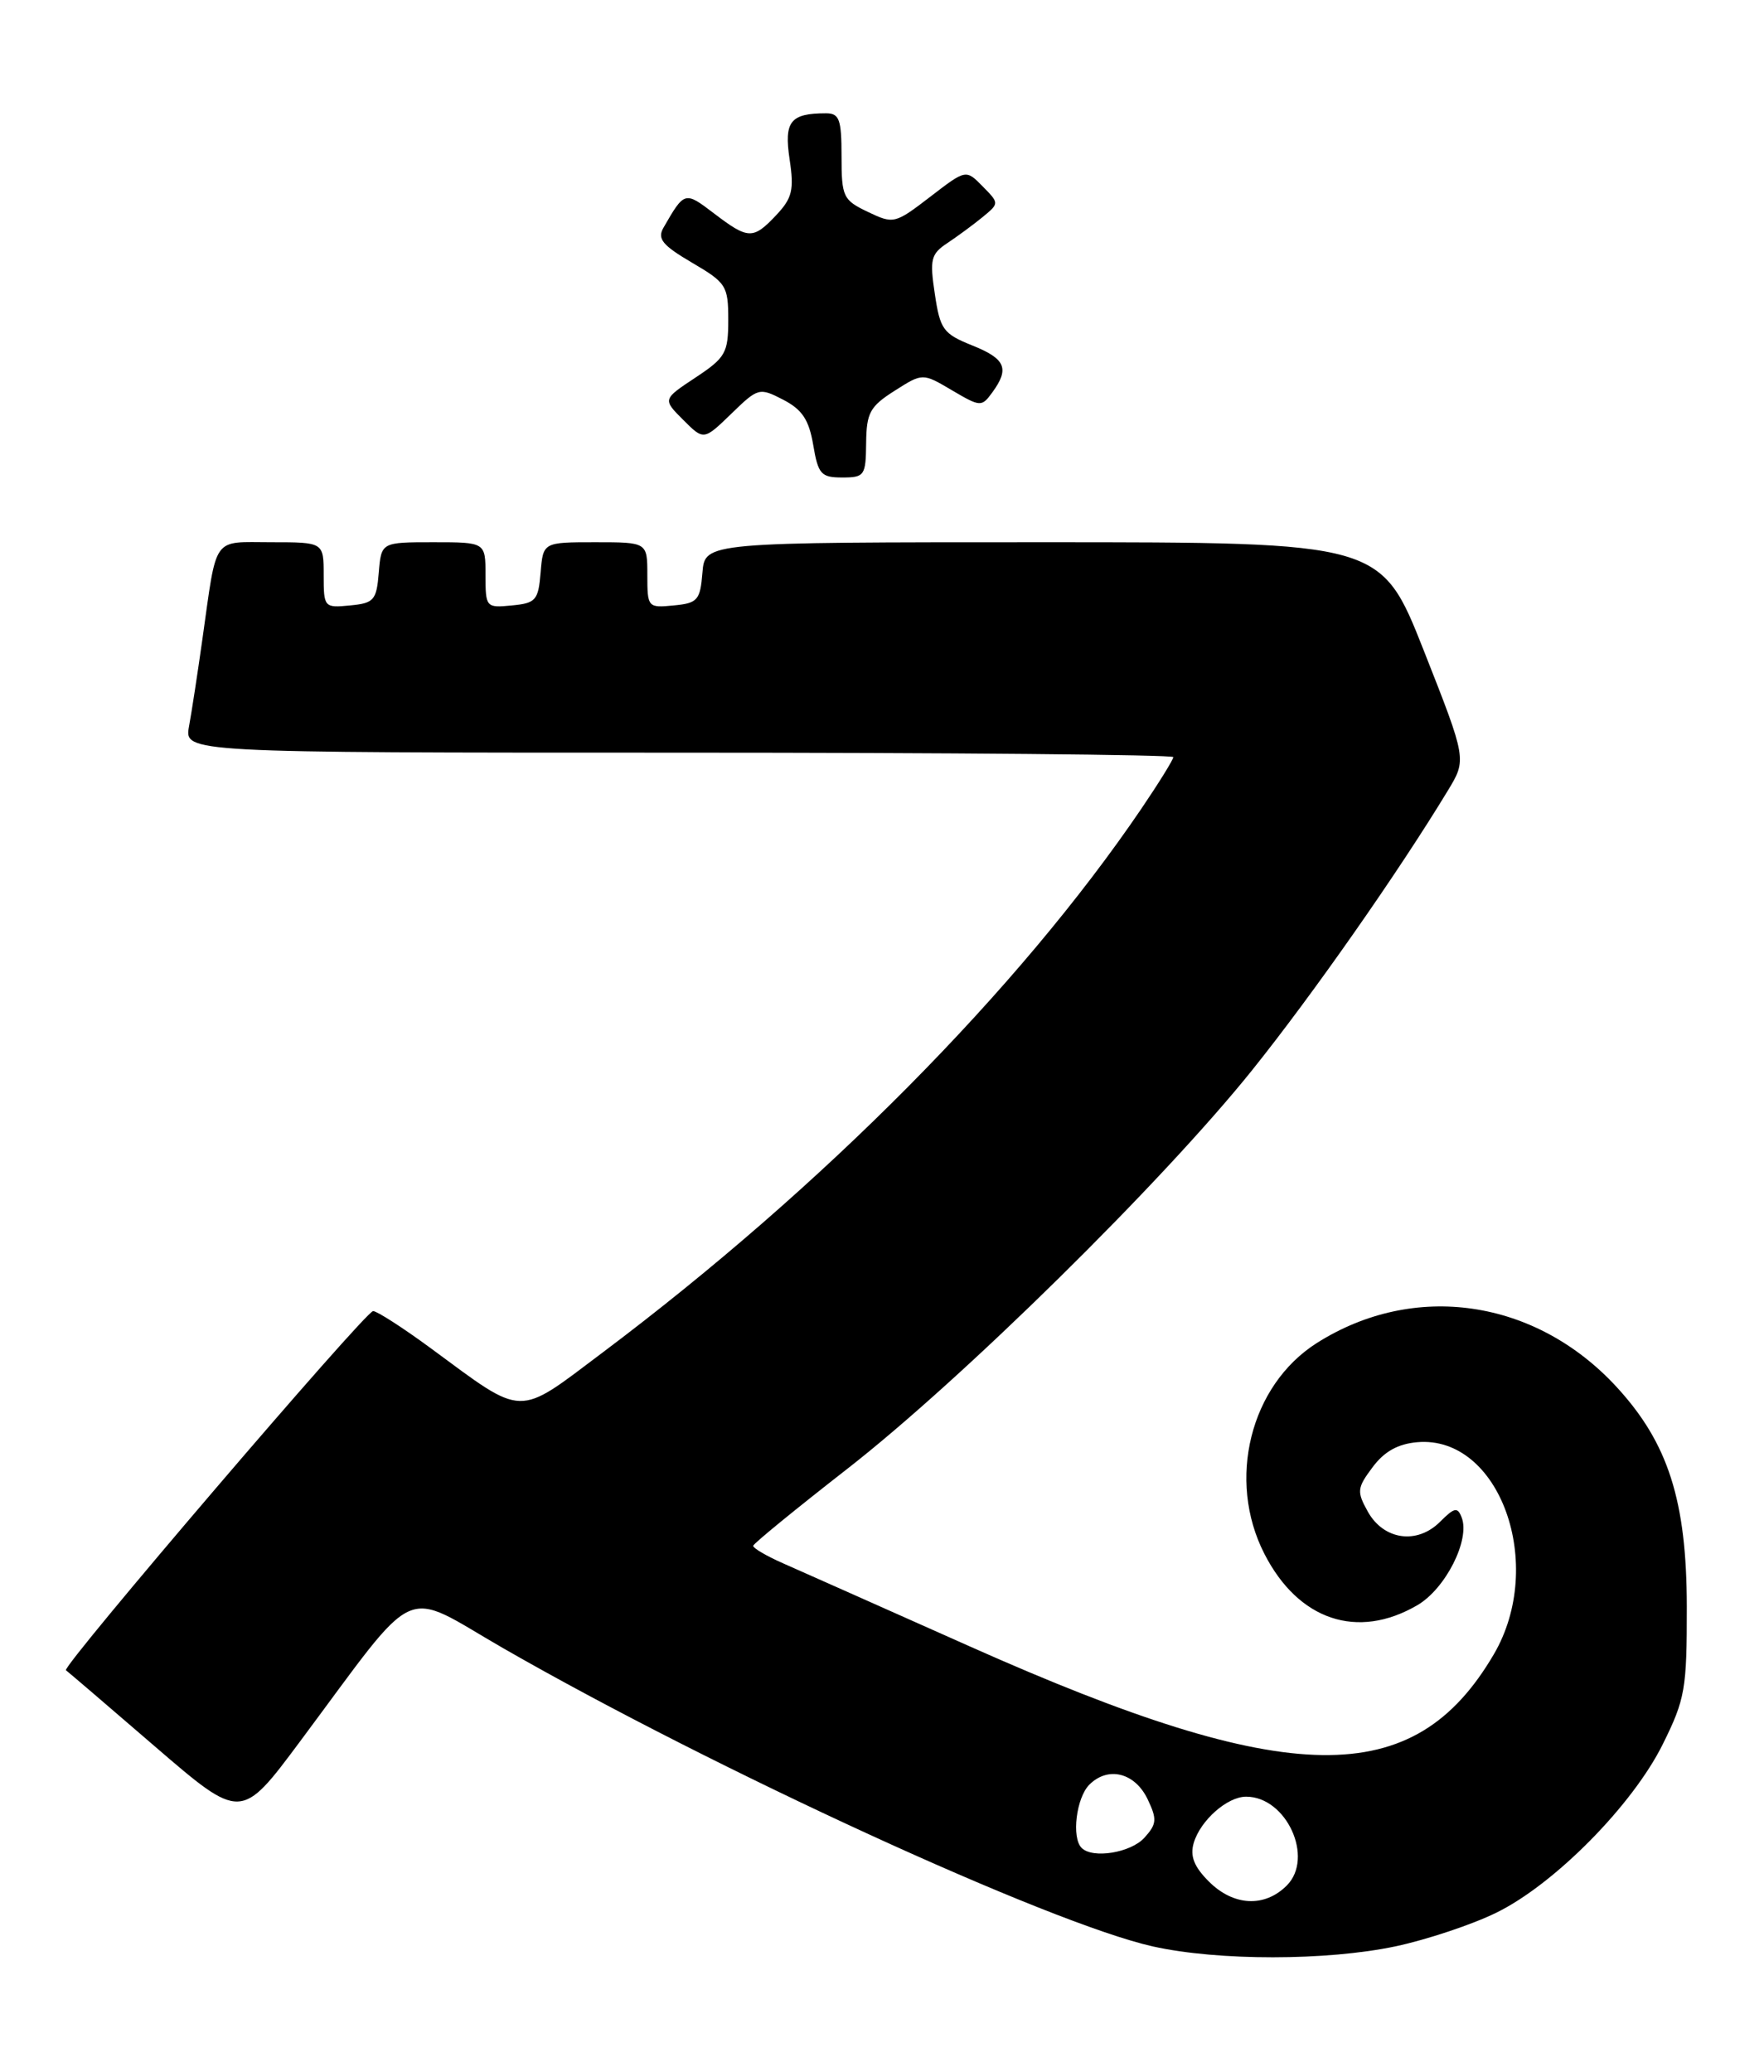 <?xml version="1.0" encoding="UTF-8" standalone="no"?>
<!DOCTYPE svg PUBLIC "-//W3C//DTD SVG 1.1//EN" "http://www.w3.org/Graphics/SVG/1.1/DTD/svg11.dtd" >
<svg xmlns="http://www.w3.org/2000/svg" xmlns:xlink="http://www.w3.org/1999/xlink" version="1.1" viewBox="0 0 218 256">
 <g >
 <path fill="currentColor"
d=" M 172.48 240.49 C 176.32 239.67 181.92 237.81 184.91 236.34 C 192.10 232.83 201.77 223.04 205.50 215.50 C 208.26 209.93 208.47 208.70 208.46 198.50 C 208.44 185.42 206.16 178.29 199.76 171.35 C 189.75 160.50 174.78 158.31 162.73 165.95 C 154.50 171.18 151.59 182.86 156.25 191.98 C 160.45 200.21 167.76 202.66 175.16 198.34 C 178.64 196.31 181.70 190.27 180.64 187.51 C 180.13 186.18 179.75 186.25 177.96 188.04 C 175.13 190.87 171.01 190.29 169.05 186.80 C 167.66 184.30 167.70 183.87 169.62 181.30 C 171.07 179.35 172.75 178.41 175.15 178.20 C 185.33 177.32 191.10 193.33 184.61 204.41 C 174.73 221.27 159.42 221.05 120.00 203.50 C 109.28 198.72 98.82 194.07 96.76 193.16 C 94.70 192.25 93.05 191.28 93.08 191.00 C 93.12 190.72 98.35 186.45 104.70 181.50 C 118.87 170.46 143.65 146.06 154.75 132.22 C 162.21 122.92 172.81 107.78 178.94 97.67 C 181.26 93.84 181.26 93.84 175.97 80.42 C 170.67 67.00 170.67 67.00 128.90 67.00 C 87.12 67.00 87.12 67.00 86.81 70.75 C 86.53 74.17 86.22 74.53 83.25 74.81 C 80.07 75.12 80.00 75.05 80.00 71.06 C 80.00 67.00 80.00 67.00 73.56 67.00 C 67.12 67.00 67.12 67.00 66.81 70.75 C 66.53 74.17 66.22 74.53 63.25 74.81 C 60.07 75.12 60.00 75.05 60.00 71.06 C 60.00 67.00 60.00 67.00 53.56 67.00 C 47.12 67.00 47.12 67.00 46.81 70.75 C 46.53 74.17 46.22 74.53 43.25 74.81 C 40.07 75.12 40.00 75.05 40.00 71.06 C 40.00 67.00 40.00 67.00 33.52 67.00 C 26.14 67.00 26.85 66.00 25.01 79.00 C 24.43 83.12 23.69 87.96 23.36 89.75 C 22.78 93.00 22.78 93.00 83.89 93.00 C 117.50 93.00 145.00 93.25 145.00 93.55 C 145.00 93.86 143.22 96.73 141.05 99.93 C 125.90 122.23 101.70 146.66 74.46 167.13 C 63.76 175.17 64.93 175.20 53.25 166.60 C 49.81 164.07 46.59 162.00 46.11 162.00 C 45.16 162.00 7.56 205.97 8.15 206.38 C 8.34 206.51 13.29 210.74 19.14 215.79 C 29.79 224.96 29.79 224.96 37.04 215.23 C 52.07 195.07 49.39 196.30 62.23 203.68 C 88.31 218.65 129.75 237.67 142.50 240.51 C 150.57 242.30 163.95 242.29 172.48 240.49 Z  M 107.04 54.75 C 107.08 51.01 107.50 50.23 110.55 48.29 C 114.02 46.08 114.02 46.08 117.64 48.22 C 121.16 50.29 121.31 50.30 122.63 48.49 C 124.79 45.53 124.28 44.33 120.12 42.67 C 116.57 41.24 116.18 40.71 115.53 36.33 C 114.88 32.03 115.04 31.38 117.10 30.02 C 118.36 29.18 120.32 27.74 121.45 26.81 C 123.50 25.12 123.50 25.12 121.43 23.02 C 119.37 20.92 119.37 20.92 114.94 24.33 C 110.60 27.66 110.43 27.70 107.25 26.18 C 104.19 24.72 104.00 24.33 104.00 19.31 C 104.00 14.74 103.73 14.00 102.08 14.00 C 97.67 14.00 96.88 15.00 97.58 19.68 C 98.15 23.46 97.91 24.47 95.95 26.56 C 93.07 29.62 92.48 29.60 88.24 26.37 C 84.62 23.61 84.59 23.62 81.98 28.16 C 81.21 29.51 81.88 30.32 85.51 32.45 C 89.76 34.94 90.00 35.32 90.00 39.53 C 90.00 43.61 89.67 44.19 85.94 46.66 C 81.89 49.34 81.89 49.34 84.43 51.88 C 86.97 54.42 86.97 54.42 90.37 51.13 C 93.69 47.90 93.84 47.87 96.79 49.39 C 99.14 50.61 99.97 51.86 100.50 54.98 C 101.11 58.60 101.47 59.00 104.09 59.00 C 106.84 59.00 107.00 58.77 107.04 54.75 Z  M 149.39 232.48 C 147.57 230.66 147.05 229.35 147.52 227.73 C 148.34 224.94 151.66 222.00 154.00 222.00 C 158.99 222.00 162.44 229.56 159.02 232.98 C 156.28 235.72 152.43 235.52 149.39 232.48 Z  M 133.67 228.33 C 132.40 227.07 133.01 222.14 134.62 220.52 C 136.94 218.20 140.26 219.03 141.83 222.32 C 143.01 224.80 142.96 225.38 141.43 227.07 C 139.75 228.93 135.03 229.70 133.67 228.33 Z "/>
</g>
</svg>